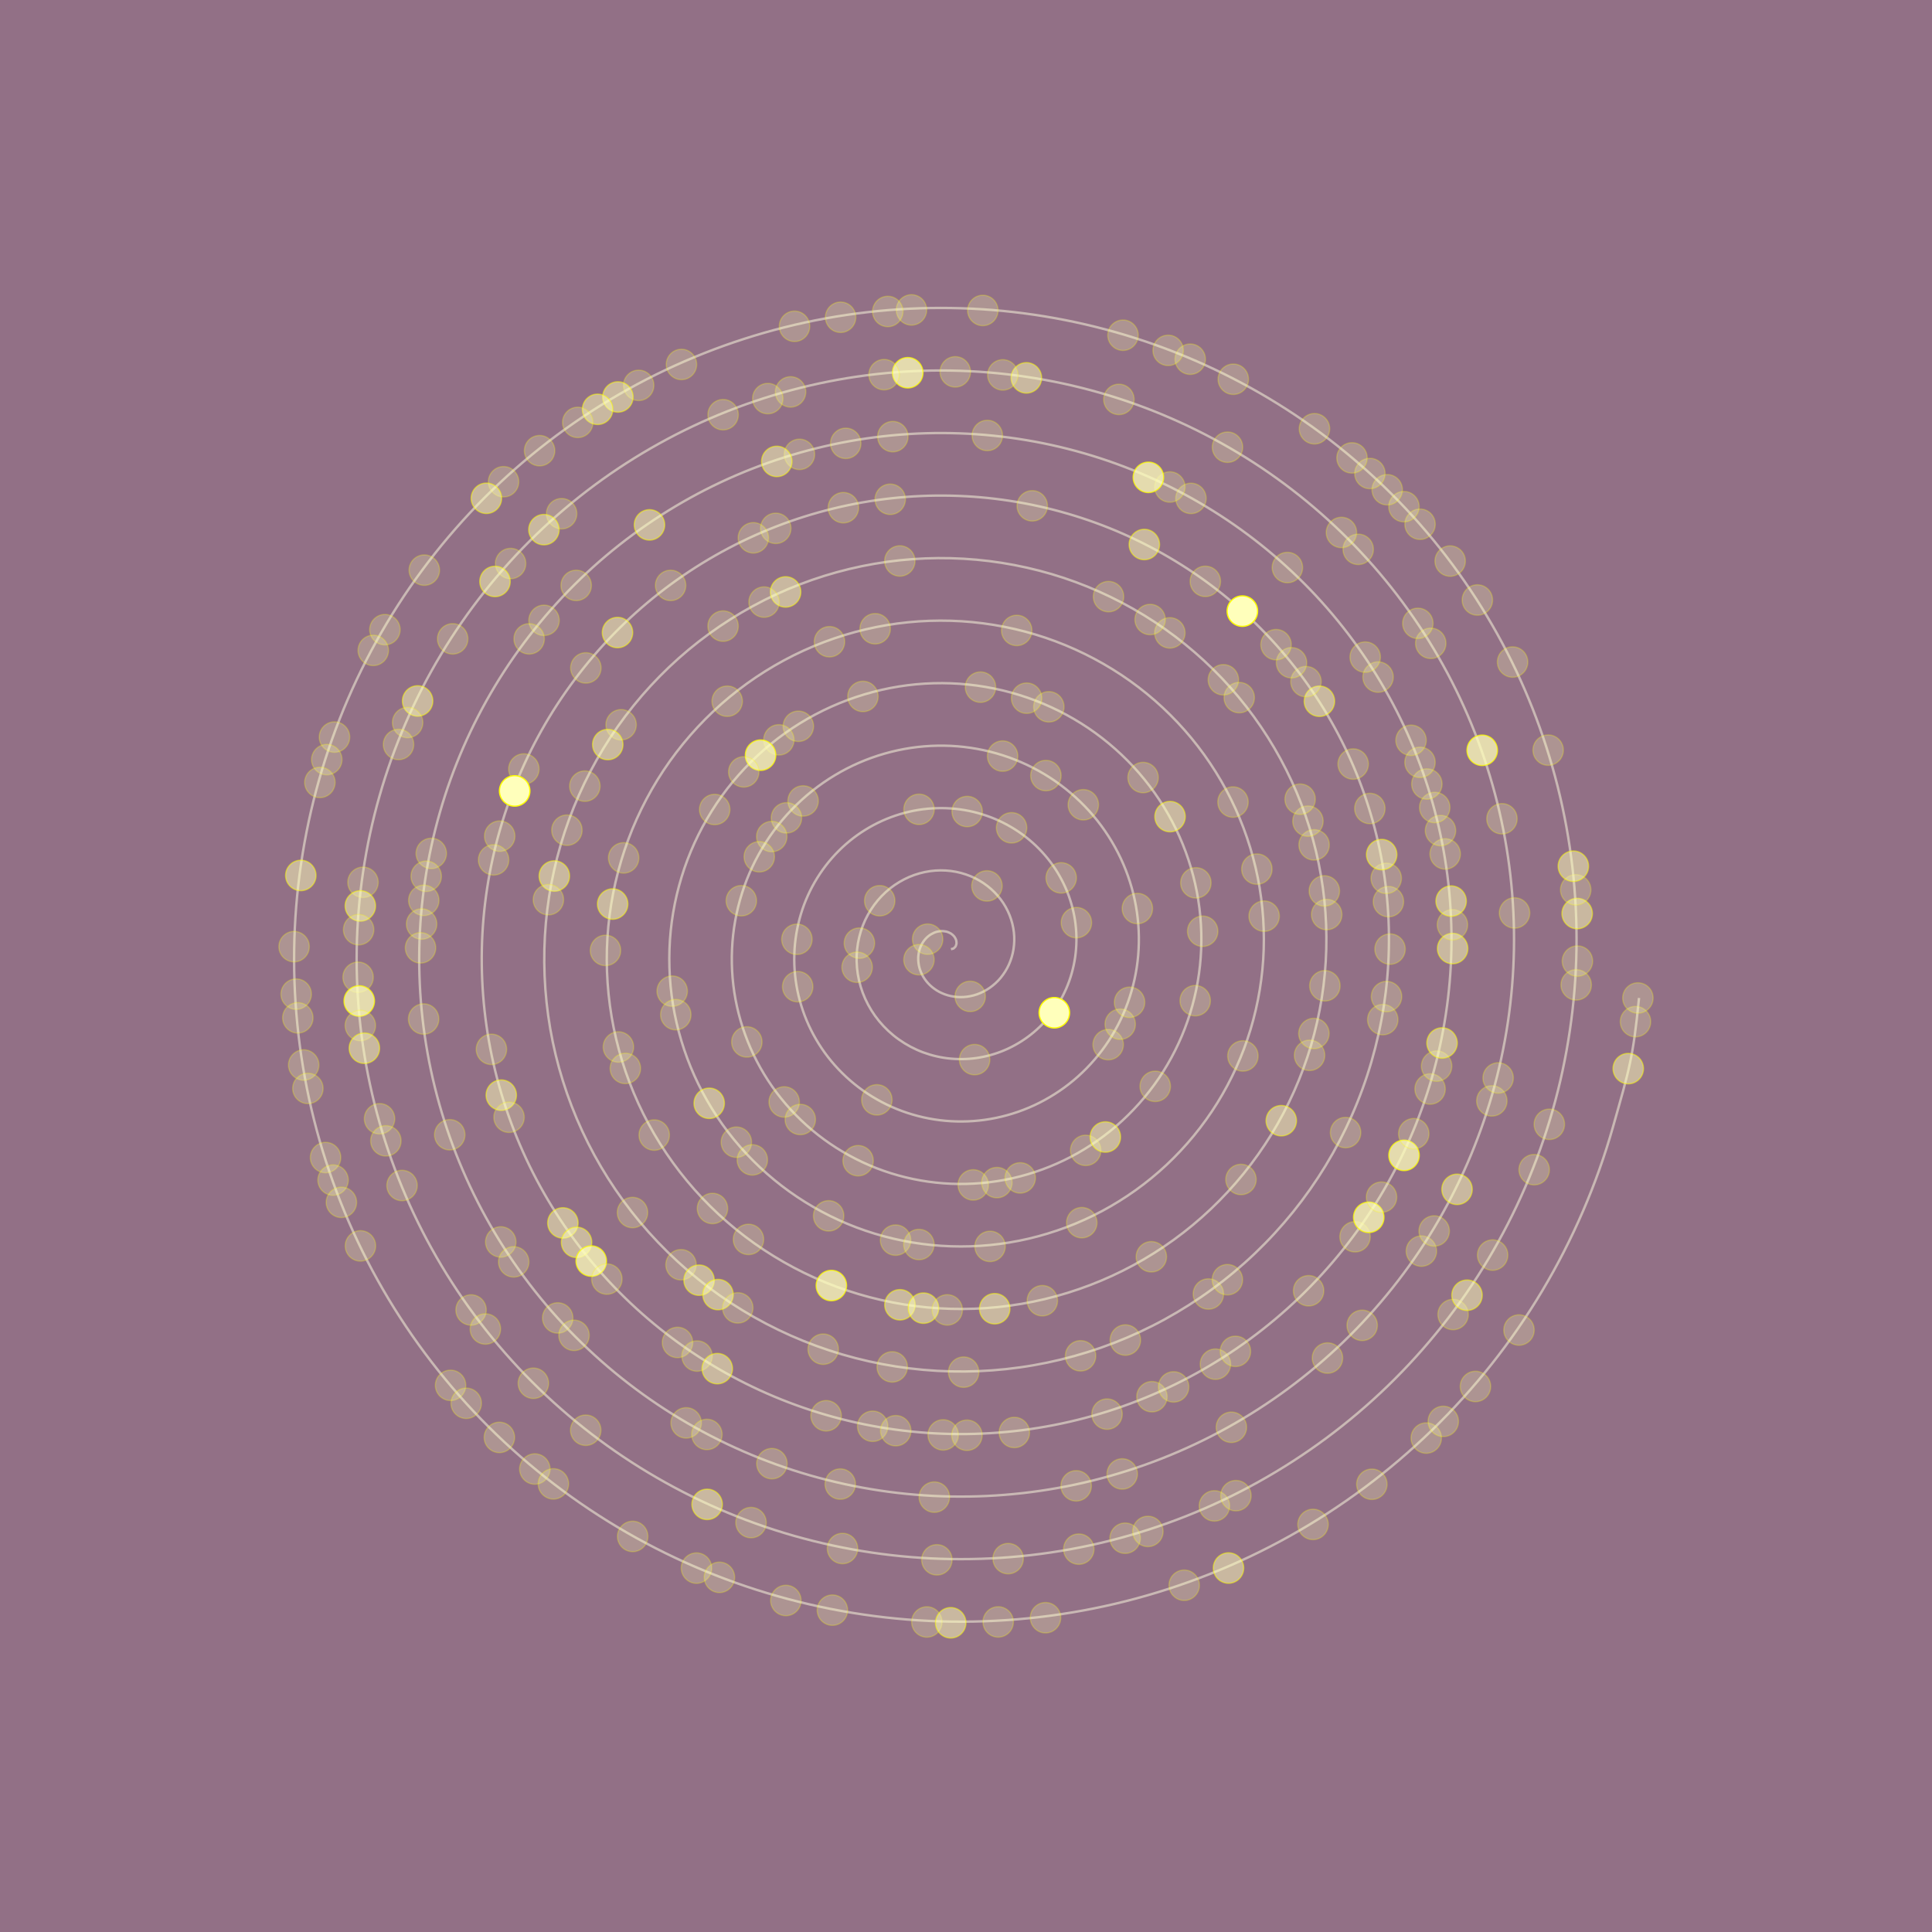 <?xml version="1.0" encoding="utf-8"?>
<!-- Generator: Adobe Illustrator 16.0.0, SVG Export Plug-In . SVG Version: 6.00 Build 0)  -->
<!DOCTYPE svg PUBLIC "-//W3C//DTD SVG 1.1//EN" "http://www.w3.org/Graphics/SVG/1.1/DTD/svg11.dtd">
<svg version="1.1" id="Layer_1" xmlns="http://www.w3.org/2000/svg" xmlns:xlink="http://www.w3.org/1999/xlink" x="0px" y="0px"
 width="697px" height="697px" viewBox="0 0 697 697" enable-background="new 0 0 697 697" xml:space="preserve">
<g id="bg">
<rect fill="#927086" width="697" height="697"/>
</g>
<g id="spiral">
<path opacity="0.5" fill="none" stroke="#FFFFE3" stroke-width="0.876" stroke-miterlimit="10" d="
M343.072,342.435c0,0,0.837-0.203,0.908-0.238c0.068-0.044,0.633-0.564,0.722-0.696c0.088-0.141,0.339-0.812,0.365-1.058
c0.028-0.246-0.018-0.952-0.115-1.261c-0.092-0.317-0.41-0.961-0.666-1.287c-0.25-0.326-0.794-0.837-1.216-1.104
c-0.414-0.256-1.141-0.582-1.701-0.715c-0.56-0.132-1.4-0.211-2.058-0.158c-0.657,0.063-1.539,0.246-2.223,0.529
c-0.684,0.291-1.522,0.766-2.158,1.287c-0.637,0.52-1.347,1.269-1.849,2.027c-0.502,0.748-1.001,1.727-1.295,2.672
c-0.292,0.941-0.503,2.097-0.521,3.164c-0.019,1.066,0.104,2.311,0.403,3.422c0.303,1.108,0.795,2.335,1.431,3.393
c0.633,1.049,1.487,2.151,2.45,3.051c0.962,0.898,2.143,1.771,3.386,2.415c1.244,0.645,2.688,1.182,4.135,1.48
c1.45,0.302,3.068,0.44,4.628,0.337c1.556-0.105,3.227-0.424,4.779-0.971c1.551-0.547,3.147-1.341,4.557-2.327
c1.418-0.987,2.801-2.223,3.953-3.614c1.148-1.395,2.199-3.023,2.975-4.752c0.775-1.719,1.375-3.649,1.675-5.598
c0.309-1.948,0.375-4.037,0.141-6.082c-0.229-2.037-0.74-4.152-1.533-6.136c-0.795-1.982-1.877-3.967-3.217-5.729
c-1.342-1.771-2.967-3.446-4.793-4.85c-1.82-1.408-3.9-2.635-6.105-3.543c-2.202-0.898-4.608-1.561-7.06-1.867
c-2.441-0.303-5.021-0.31-7.541,0.052c-2.526,0.36-5.085,1.058-7.501,2.099c-2.411,1.04-4.773,2.435-6.898,4.116
c-2.114,1.692-4.09,3.702-5.741,5.96c-1.652,2.248-3.068,4.787-4.104,7.467c-1.03,2.678-1.755,5.57-2.063,8.517
c-0.302,2.943-0.238,6.003,0.247,9.009c0.488,2.998,1.375,6.012,2.661,8.858c1.286,2.849,2.971,5.59,5.016,8.066
c2.036,2.469,4.443,4.742,7.124,6.636c2.679,1.905,5.668,3.51,8.822,4.673c3.165,1.163,6.541,1.947,9.979,2.247
c3.438,0.31,6.991,0.188,10.463-0.431c3.482-0.616,6.955-1.692,10.228-3.228c3.27-1.541,6.407-3.525,9.229-5.914
c2.824-2.39,5.396-5.185,7.541-8.285c2.146-3.113,3.936-6.55,5.23-10.19c1.286-3.642,2.139-7.513,2.44-11.441
c0.31-3.933,0.115-7.968-0.625-11.928c-0.744-3.95-2.006-7.881-3.791-11.572c-1.779-3.703-4.063-7.238-6.805-10.402
c-2.742-3.174-5.924-6.047-9.463-8.438c-3.539-2.398-7.433-4.372-11.547-5.791c-4.117-1.43-8.472-2.337-12.901-2.644
c-4.426-0.303-8.947-0.046-13.381,0.818c-4.435,0.872-8.814,2.328-12.945,4.354c-4.13,2.037-8.047,4.619-11.568,7.705
s-6.69,6.664-9.331,10.632c-2.646,3.967-4.81,8.313-6.361,12.905c-1.542,4.602-2.521,9.44-2.829,14.359
c-0.304,4.92,0.018,9.934,1.014,14.844c1.005,4.92,2.641,9.749,4.919,14.307c2.274,4.559,5.161,8.868,8.601,12.738
c3.438,3.869,7.403,7.334,11.8,10.225c4.39,2.893,9.198,5.246,14.271,6.92c5.068,1.676,10.401,2.725,15.815,3.023
c5.416,0.309,10.917-0.08,16.308-1.207c5.388-1.121,10.681-2.953,15.664-5.475c4.984-2.53,9.688-5.712,13.906-9.495
c4.219-3.788,7.99-8.146,11.125-12.967c3.137-4.821,5.682-10.085,7.484-15.639c1.801-5.543,2.908-11.362,3.213-17.276
c0.307-5.906-0.142-11.9-1.396-17.764c-1.258-5.87-3.271-11.607-6.043-17.021c-2.768-5.412-6.258-10.506-10.395-15.083
c-4.133-4.565-8.885-8.63-14.135-12.016c-5.248-3.387-10.966-6.116-16.99-8.049c-6.025-1.93-12.336-3.103-18.741-3.41
c-6.399-0.301-12.879,0.212-19.225,1.597c-6.341,1.385-12.546,3.587-18.386,6.602c-5.84,3.023-11.323,6.805-16.24,11.293
c-4.921,4.485-9.291,9.625-12.92,15.303c-3.631,5.677-6.554,11.848-8.611,18.354c-2.059,6.497-3.292,13.301-3.602,20.195
c-0.304,6.901,0.273,13.864,1.785,20.688c1.512,6.815,3.904,13.479,7.171,19.746c3.261,6.268,7.352,12.148,12.184,17.409
c4.84,5.271,10.37,9.935,16.475,13.813c6.101,3.88,12.732,6.989,19.71,9.178c6.982,2.186,14.271,3.48,21.659,3.79
c7.391,0.309,14.852-0.338,22.146-1.976c7.298-1.64,14.412-4.224,21.109-7.73c6.693-3.51,12.967-7.898,18.582-13.08
c5.615-5.185,10.586-11.116,14.707-17.642c4.125-6.531,7.426-13.619,9.736-21.074c2.317-7.457,3.682-15.241,3.985-23.121
c0.308-7.883-0.396-15.832-2.168-23.607c-1.764-7.768-4.537-15.338-8.297-22.462c-3.754-7.122-8.443-13.786-13.979-19.755
c-5.527-5.959-11.849-11.23-18.81-15.604c-6.959-4.372-14.5-7.86-22.434-10.305c-7.931-2.441-16.201-3.87-24.58-4.179
c-8.374-0.31-16.814,0.468-25.062,2.362c-8.251,1.896-16.28,4.857-23.831,8.859c-7.55,4.002-14.604,9.001-20.911,14.88
c-6.316,5.88-11.895,12.587-16.509,19.977c-4.619,7.387-8.295,15.382-10.864,23.792c-2.574,8.408-4.063,17.171-4.371,26.04
c-0.305,8.866,0.533,17.807,2.557,26.523c2.019,8.728,5.17,17.216,9.422,25.193c4.25,7.977,9.543,15.426,15.771,22.082
c6.232,6.663,13.338,12.544,21.146,17.399c7.812,4.866,16.273,8.736,25.154,11.434c8.885,2.697,18.136,4.249,27.499,4.558
c9.361,0.311,18.785-0.591,27.988-2.741s18.146-5.49,26.551-9.986c8.402-4.497,16.242-10.094,23.254-16.67
c7.008-6.576,13.189-14.078,18.297-22.313c5.113-8.241,9.168-17.162,11.992-26.515c2.824-9.361,4.447-19.11,4.752-28.966
c0.309-9.855-0.662-19.765-2.936-29.442c-2.274-9.678-5.81-19.085-10.552-27.909c-4.744-8.832-10.641-17.064-17.563-24.426
c-6.924-7.359-14.814-13.839-23.484-19.19c-8.664-5.357-18.041-9.607-27.879-12.562c-9.836-2.953-20.07-4.638-30.42-4.945
c-10.349-0.309-20.75,0.723-30.904,3.13c-10.156,2.406-20.01,6.126-29.271,11.115c-9.263,4.99-17.881,11.187-25.591,18.459
c-7.708,7.282-14.485,15.56-20.094,24.655c-5.602,9.098-10.036,18.927-13.117,29.239c-3.079,10.313-4.829,21.033-5.139,31.875
c-0.303,10.844,0.794,21.738,3.324,32.369c2.529,10.632,6.443,20.945,11.679,30.632c5.236,9.688,11.732,18.698,19.358,26.764
c7.625,8.058,16.299,15.137,25.82,20.979c9.52,5.854,19.807,10.481,30.598,13.689c10.789,3.209,22.003,5.016,33.338,5.323
c11.336,0.309,22.721-0.854,33.834-3.509c11.105-2.661,21.877-6.762,31.988-12.242c10.11-5.484,19.521-12.278,27.926-20.258
c8.41-7.969,15.789-17.041,21.889-26.981c6.097-9.954,10.904-20.697,14.246-31.964c3.33-11.268,5.213-22.974,5.519-34.804
c0.309-11.829-0.916-23.702-3.703-35.286c-2.783-11.582-7.076-22.813-12.808-33.347c-5.729-10.543-12.823-20.346-21.147-29.1
c-8.32-8.753-17.783-16.439-28.158-22.777c-10.377-6.346-21.574-11.354-33.316-14.817c-11.745-3.456-23.94-5.402-36.265-5.711
c-12.319-0.31-24.682,0.985-36.745,3.896c-12.063,2.917-23.742,7.396-34.713,13.373c-10.965,5.977-21.161,13.381-30.268,22.046
c-9.101,8.674-17.083,18.521-23.677,29.327c-6.585,10.797-11.776,22.461-15.374,34.678c-3.588,12.219-5.598,24.902-5.905,37.721
c-0.304,12.816,1.05,25.67,4.092,38.214c3.039,12.534,7.712,24.673,13.937,36.069c6.224,11.391,13.922,21.978,22.945,31.436
c9.018,9.449,19.261,17.736,30.49,24.566c11.23,6.841,23.344,12.22,36.043,15.938c12.695,3.721,25.871,5.792,39.178,6.101
c13.311,0.311,26.657-1.108,39.668-4.283c13.016-3.164,25.615-8.021,37.436-14.491c11.822-6.472,22.802-14.476,32.601-23.845
c9.801-9.361,18.389-20.001,25.475-31.655c7.078-11.662,12.648-24.233,16.496-37.401c3.848-13.179,5.986-26.843,6.289-40.646
c0.309-13.796-1.172-27.638-4.469-41.123c-3.297-13.496-8.349-26.552-15.066-38.795c-6.717-12.252-15.02-23.624-24.733-33.771
c-9.72-10.155-20.746-19.041-32.83-26.367c-12.082-7.334-25.109-13.09-38.765-17.065c-13.646-3.977-27.803-6.179-42.102-6.487
c-14.288-0.31-28.621,1.242-42.584,4.672c-13.969,3.421-27.482,8.656-40.157,15.62c-12.671,6.965-24.439,15.566-34.938,25.634
c-10.499,10.067-19.685,21.493-27.265,33.999c-7.571,12.511-13.521,25.996-17.625,40.127c-4.104,14.121-6.369,28.772-6.678,43.556
c-0.304,14.791,1.309,29.609,4.861,44.05c3.553,14.447,8.979,28.419,16.188,41.52c7.212,13.099,16.114,25.255,26.53,36.105
c10.414,10.852,22.226,20.336,35.166,28.156c12.941,7.827,26.881,13.963,41.484,18.192c14.597,4.231,29.741,6.56,45.018,6.867
c15.286,0.309,30.592-1.365,45.512-5.051c14.916-3.677,29.347-9.29,42.877-16.748c13.531-7.457,26.078-16.67,37.273-27.424
c11.201-10.764,20.984-22.973,29.06-36.336c8.065-13.372,14.395-27.769,18.754-42.852c4.358-15.072,6.754-30.702,7.059-46.48
c0.307-15.771-1.434-31.576-5.242-46.967c-3.807-15.392-9.611-30.279-17.315-44.234c-7.705-13.962-17.212-26.903-28.322-38.451
c-11.111-11.54-23.713-21.632-37.504-29.945c-13.791-8.321-28.65-14.836-44.203-19.322c-15.555-4.486-31.674-6.945-47.946-7.255
c-16.264-0.309-32.554,1.498-48.425,5.438c-15.872,3.932-31.218,9.927-45.601,17.877c-14.382,7.951-27.72,17.763-39.609,29.222
c-11.893,11.46-22.285,24.453-30.854,38.673c-8.56,14.22-15.269,29.529-19.879,45.565c-4.613,16.025-7.14,32.642-7.447,49.399
c-0.306,16.767,1.568,33.541,5.633,49.894c4.059,16.343,10.242,32.147,18.44,46.957c8.197,14.811,18.309,28.535,30.11,40.779
c11.813,12.244,25.198,22.937,39.845,31.743c14.646,8.813,30.421,15.707,46.923,20.45c16.512,4.742,33.612,7.326,50.862,7.634
c17.256,0.31,34.53-1.632,51.353-5.816c16.823-4.188,33.077-10.561,48.319-19.006c15.236-8.443,29.354-18.855,41.951-31.012
c12.588-12.154,23.58-25.933,32.644-41.009c9.053-15.072,16.141-31.311,21.006-48.288c4.869-16.986,7.522-34.582,7.828-52.326
c0.307-17.745-1.693-35.508-6.015-52.813c-4.317-17.295-10.877-34.008-19.567-49.672c-8.688-15.665-19.402-30.185-31.91-43.124
c-12.506-12.94-26.677-24.233-42.179-33.532c-15.5-9.31-32.188-16.582-49.645-21.58c-17.459-4.998-35.543-7.713-53.787-8.021
c-18.237-0.31-36.489,1.763-54.265,6.206c-17.779,4.441-34.951,11.194-51.045,20.134c-16.092,8.938-30.997,19.947-44.281,32.809
c-13.293,12.854-24.891,27.415-34.439,43.345c-9.548,15.929-17.014,33.074-22.135,51.005c-5.121,17.938-7.906,36.512-8.215,55.243
c-0.305,18.731,1.824,37.481,6.397,55.729c4.574,18.255,11.514,35.887,20.698,52.404c9.182,16.52,20.495,31.813,33.699,45.45
c13.206,13.637,28.164,25.537,44.517,35.33c16.352,9.805,33.955,17.454,52.369,22.709c18.41,5.245,37.474,8.094,56.698,8.399
c19.226,0.31,38.46-1.886,57.193-6.583c18.729-4.708,36.813-11.83,53.762-21.262c16.943-9.434,32.635-21.052,46.623-34.601
c13.986-13.55,26.186-28.905,36.229-45.681c10.041-16.784,17.886-34.846,23.263-53.736c5.377-18.882,8.291-38.44,8.596-58.161
c0.309-19.72-1.949-39.438-6.779-58.646c-4.83-19.209-12.147-37.756-21.826-55.121c-9.674-17.373-21.592-33.461-35.493-47.795
c-13.9-14.333-29.64-26.832-46.853-37.129c-17.207-10.287-35.723-18.317-55.09-23.826c-19.367-5.501-39.412-8.479-59.625-8.789
c-20.213-0.309-40.425,2.02-60.11,6.973c-19.679,4.964-38.68,12.466-56.479,22.392c-17.803,9.926-34.278,22.143-48.96,36.388
c-14.683,14.254-27.484,30.386-38.023,48.024c-10.534,17.639-18.759,36.608-24.392,56.452c-5.633,19.842-8.674,40.372-8.982,61.078
c-0.304,20.707,2.084,41.413,7.166,61.573c5.087,20.16,12.782,39.615,22.955,57.845c10.164,18.229,22.691,35.094,37.287,50.132
c14.599,15.029,31.127,28.128,49.188,38.918c18.062,10.78,37.488,19.19,57.808,24.945c20.32,5.766,41.348,8.868,62.543,9.178
c21.202,0.307,42.401-2.145,63.034-7.354c20.635-5.219,40.553-13.099,59.205-23.52c18.653-10.418,35.914-23.234,51.295-38.188
c15.381-14.94,28.791-31.866,39.817-50.352c11.027-18.494,19.634-38.38,25.521-59.177c5.887-20.794,7.209-24.705,9.358-46.397"/>
</g>
<g id="dots" fill="#ffb" stroke="#ff0" stroke-width=".44">
<circle id="l3" opacity="0.25" cx="334.662" cy="338.819" r="5.5"/>
<circle id="l4" opacity="0.25" cx="331.531" cy="346.233" r="5.5"/>
<circle id="l7" opacity="0.25" cx="350.016" cy="359.464" r="5.5"/>
<circle id="l13" opacity="0.25" cx="356.059" cy="319.614" r="5.5"/>
<circle id="l18" opacity="0.25" cx="317.371" cy="324.957" r="5.5"/>
<circle id="l20" opacity="0.25" cx="310.044" cy="340.251" r="5.5"/>
<circle id="l21" opacity="0.25" cx="309.224" cy="348.951" r="5.5"/>
<circle id="l28" opacity="0.25" cx="351.607" cy="382.276" r="5.5"/>
<circle id="l32" opacity="1.0" cx="380.361" cy="365.36" r="5.5"/>
<circle id="l36" opacity="0.25" cx="388.332" cy="332.859" r="5.5"/>
<circle id="l38" opacity="0.25" cx="382.844" cy="316.713" r="5.5"/>
<circle id="l41" opacity="0.25" cx="364.949" cy="298.648" r="5.5"/>
<circle id="l43" opacity="0.25" cx="348.922" cy="292.776" r="5.5"/>
<circle id="l45" opacity="0.25" cx="331.55" cy="291.979" r="5.5"/>
<circle id="l53" opacity="0.25" cx="287.493" cy="338.861" r="5.5"/>
<circle id="l55" opacity="0.25" cx="287.781" cy="355.961" r="5.5"/>
<circle id="l61" opacity="0.25" cx="316.344" cy="396.794" r="5.5"/>
<circle id="l72" opacity="0.25" cx="399.795" cy="376.868" r="5.5"/>
<circle id="l73" opacity="0.25" cx="404.135" cy="369.5" r="5.5"/>
<circle id="l74" opacity="0.25" cx="407.508" cy="361.596" r="5.5"/>
<circle id="l78" opacity="0.25" cx="410.324" cy="327.769" r="5.5"/>
<circle id="l83" opacity="0.25" cx="390.824" cy="290.331" r="5.5"/>
<circle id="l85" opacity="0.25" cx="377.324" cy="279.796" r="5.5"/>
<circle id="l87" opacity="0.25" cx="361.707" cy="272.77" r="5.5"/>
<circle id="l96" opacity="0.25" cx="289.727" cy="288.96" r="5.5"/>
<circle id="l97" opacity="0.25" cx="283.73" cy="295.052" r="5.5"/>
<circle id="l98" opacity="0.25" cx="278.424" cy="301.803" r="5.5"/>
<circle id="l99" opacity="0.25" cx="273.921" cy="309.092" r="5.5"/>
<circle id="l101" opacity="0.25" cx="267.445" cy="324.953" r="5.5"/>
<circle id="l107" opacity="0.25" cx="269.434" cy="375.892" r="5.5"/>
<circle id="l110" opacity="0.25" cx="282.911" cy="397.554" r="5.5"/>
<circle id="l111" opacity="0.25" cx="288.716" cy="403.87" r="5.5"/>
<circle id="l114" opacity="0.25" cx="309.577" cy="418.743" r="5.5"/>
<circle id="l119" opacity="0.25" cx="351.104" cy="427.477" r="5.5"/>
<circle id="l120" opacity="0.25" cx="359.639" cy="426.645" r="5.5"/>
<circle id="l121" opacity="0.25" cx="368.057" cy="424.947" r="5.5"/>
<circle id="l124" opacity="0.25" cx="391.684" cy="415.01" r="5.5"/>
<circle id="l125" opacity="0.5" cx="398.771" cy="410.196" r="5.5"/>
<circle id="l128" opacity="0.25" cx="416.764" cy="391.912" r="5.5"/>
<circle id="l132" opacity="0.25" cx="431.188" cy="361.005" r="5.5"/>
<circle id="l135" opacity="0.25" cx="433.885" cy="335.966" r="5.5"/>
<circle id="l137" opacity="0.25" cx="431.43" cy="318.5" r="5.5"/>
<circle id="l140" opacity="0.5" cx="422.115" cy="294.606" r="5.5"/>
<circle id="l142" opacity="0.25" cx="412.387" cy="280.516" r="5.5"/>
<circle id="l147" opacity="0.25" cx="378.387" cy="254.991" r="5.5"/>
<circle id="l148" opacity="0.25" cx="370.377" cy="251.88" r="5.5"/>
<circle id="l150" opacity="0.25" cx="353.73" cy="247.899" r="5.5"/>
<circle id="l155" opacity="0.25" cx="311.314" cy="251.251" r="5.5"/>
<circle id="l158" opacity="0.25" cx="288.021" cy="262.017" r="5.5"/>
<circle id="l159" opacity="0.25" cx="280.988" cy="266.917" r="5.5"/>
<circle id="l160" opacity="0.75" cx="274.391" cy="272.433" r="5.5"/>
<circle id="l161" opacity="0.25" cx="268.323" cy="278.469" r="5.5"/>
<circle id="l163" opacity="0.25" cx="257.831" cy="292.041" r="5.5"/>
<circle id="l171" opacity="0.25" cx="242.507" cy="357.566" r="5.5"/>
<circle id="l172" opacity="0.25" cx="243.803" cy="366.059" r="5.5"/>
<circle id="l176" opacity="0.5" cx="255.853" cy="398.024" r="5.5"/>
<circle id="l178" opacity="0.25" cx="265.657" cy="412.071" r="5.5"/>
<circle id="l179" opacity="0.25" cx="271.411" cy="418.449" r="5.5"/>
<circle id="l183" opacity="0.25" cx="298.951" cy="438.638" r="5.5"/>
<circle id="l186" opacity="0.25" cx="323.091" cy="447.394" r="5.5"/>
<circle id="l187" opacity="0.25" cx="331.51" cy="448.982" r="5.5"/>
<circle id="l190" opacity="0.25" cx="357.178" cy="449.652" r="5.5"/>
<circle id="l194" opacity="0.25" cx="390.27" cy="441.101" r="5.5"/>
<circle id="l204" opacity="0.25" cx="448.396" cy="380.955" r="5.5"/>
<circle id="l210" opacity="0.25" cx="456.059" cy="330.509" r="5.5"/>
<circle id="l212" opacity="0.25" cx="453.434" cy="313.541" r="5.5"/>
<circle id="l215" opacity="0.25" cx="444.824" cy="289.358" r="5.5"/>
<circle id="l227" opacity="0.25" cx="366.795" cy="227.44" r="5.5"/>
<circle id="l233" opacity="0.25" cx="315.721" cy="226.834" r="5.5"/>
<circle id="l235" opacity="0.25" cx="299.244" cy="231.519" r="5.5"/>
<circle id="l240" opacity="0.25" cx="262.352" cy="252.974" r="5.5"/>
<circle id="l248" opacity="0.25" cx="224.992" cy="309.493" r="5.5"/>
<circle id="l250" opacity="0.5" cx="221.021" cy="326.148" r="5.5"/>
<circle id="l252" opacity="0.25" cx="218.434" cy="342.873" r="5.5"/>
<circle id="l256" opacity="0.25" cx="223.102" cy="377.72" r="5.5"/>
<circle id="l257" opacity="0.25" cx="225.606" cy="385.45" r="5.5"/>
<circle id="l260" opacity="0.25" cx="236.019" cy="409.488" r="5.5"/>
<circle id="l264" opacity="0.25" cx="257.034" cy="435.977" r="5.5"/>
<circle id="l266" opacity="0.25" cx="270.03" cy="447.135" r="5.5"/>
<circle id="l270" opacity="0.75" cx="299.928" cy="463.776" r="5.5"/>
<circle id="l273" opacity="0.5" cx="324.665" cy="470.724" r="5.5"/>
<circle id="l274" opacity="0.5" cx="333.156" cy="471.929" r="5.5"/>
<circle id="l275" opacity="0.25" cx="341.733" cy="472.569" r="5.5"/>
<circle id="l277" opacity="0.5" cx="358.852" cy="472.147" r="5.5"/>
<circle id="l279" opacity="0.25" cx="376.041" cy="469.253" r="5.5"/>
<circle id="l284" opacity="0.25" cx="415.365" cy="453.398" r="5.5"/>
<circle id="l289" opacity="0.25" cx="447.707" cy="425.519" r="5.5"/>
<circle id="l292" opacity="0.5" cx="462.242" cy="404.311" r="5.5"/>
<circle id="l295" opacity="0.25" cx="472.447" cy="380.723" r="5.5"/>
<circle id="l296" opacity="0.25" cx="474.01" cy="372.854" r="5.5"/>
<circle id="l298" opacity="0.25" cx="477.967" cy="355.642" r="5.5"/>
<circle id="l301" opacity="0.25" cx="478.633" cy="329.944" r="5.5"/>
<circle id="l302" opacity="0.25" cx="477.777" cy="321.416" r="5.5"/>
<circle id="l304" opacity="0.25" cx="474.08" cy="304.803" r="5.5"/>
<circle id="l305" opacity="0.25" cx="471.863" cy="296.246" r="5.5"/>
<circle id="l306" opacity="0.25" cx="469.041" cy="288.321" r="5.5"/>
<circle id="l311" opacity="0.25" cx="447.072" cy="251.672" r="5.5"/>
<circle id="l312" opacity="0.25" cx="441.354" cy="245.248" r="5.5"/>
<circle id="l315" opacity="0.25" cx="422.043" cy="228.325" r="5.5"/>
<circle id="l316" opacity="0.25" cx="414.926" cy="223.503" r="5.5"/>
<circle id="l318" opacity="0.25" cx="399.922" cy="215.239" r="5.5"/>
<circle id="l327" opacity="0.25" cx="324.63" cy="202.383" r="5.5"/>
<circle id="l332" opacity="0.5" cx="283.423" cy="213.548" r="5.5"/>
<circle id="l333" opacity="0.25" cx="275.648" cy="217.208" r="5.5"/>
<circle id="l335" opacity="0.25" cx="260.862" cy="225.875" r="5.5"/>
<circle id="l341" opacity="0.25" cx="224.073" cy="261.479" r="5.5"/>
<circle id="l342" opacity="0.5" cx="219.266" cy="268.609" r="5.5"/>
<circle id="l344" opacity="0.25" cx="210.991" cy="283.608" r="5.5"/>
<circle id="l346" opacity="0.25" cx="204.525" cy="299.5" r="5.5"/>
<circle id="l348" opacity="0.5" cx="199.983" cy="316.035" r="5.5"/>
<circle id="l349" opacity="0.25" cx="197.844" cy="324.576" r="5.5"/>
<circle id="l363" opacity="0.25" cx="228.178" cy="437.443" r="5.5"/>
<circle id="l366" opacity="0.25" cx="245.691" cy="456.279" r="5.5"/>
<circle id="l367" opacity="0.5" cx="252.203" cy="461.847" r="5.5"/>
<circle id="l368" opacity="0.5" cx="259.033" cy="467.042" r="5.5"/>
<circle id="l369" opacity="0.25" cx="266.165" cy="471.841" r="5.5"/>
<circle id="l373" opacity="0.25" cx="296.984" cy="486.737" r="5.5"/>
<circle id="l376" opacity="0.25" cx="321.881" cy="493.131" r="5.5"/>
<circle id="l379" opacity="0.25" cx="347.647" cy="495.021" r="5.5"/>
<circle id="l384" opacity="0.25" cx="389.836" cy="489.135" r="5.5"/>
<circle id="l386" opacity="0.25" cx="405.994" cy="483.441" r="5.5"/>
<circle id="l390" opacity="0.25" cx="435.945" cy="466.831" r="5.5"/>
<circle id="l391" opacity="0.25" cx="442.799" cy="461.673" r="5.5"/>
<circle id="l399" opacity="0.25" cx="485.441" cy="408.593" r="5.5"/>
<circle id="l404" opacity="0.25" cx="498.85" cy="367.854" r="5.5"/>
<circle id="l405" opacity="0.25" cx="500.215" cy="359.53" r="5.5"/>
<circle id="l407" opacity="0.25" cx="501.484" cy="342.397" r="5.5"/>
<circle id="l409" opacity="0.25" cx="500.896" cy="325.284" r="5.5"/>
<circle id="l410" opacity="0.25" cx="500.109" cy="316.875" r="5.5"/>
<circle id="l411" opacity="0.5" cx="498.459" cy="308.3" r="5.5"/>
<circle id="l413" opacity="0.25" cx="494.195" cy="291.682" r="5.5"/>
<circle id="l415" opacity="0.25" cx="488.178" cy="275.636" r="5.5"/>
<circle id="l418" opacity="0.5" cx="475.996" cy="252.982" r="5.5"/>
<circle id="l419" opacity="0.25" cx="471.156" cy="245.911" r="5.5"/>
<circle id="l420" opacity="0.25" cx="465.939" cy="239.101" r="5.5"/>
<circle id="l421" opacity="0.25" cx="460.355" cy="232.573" r="5.5"/>
<circle id="l423" opacity="1" cx="448.203" cy="220.477" r="5.5"/>
<circle id="l425" opacity="0.25" cx="434.84" cy="209.74" r="5.5"/>
<circle id="l428" opacity="0.5" cx="412.832" cy="196.437" r="5.5"/>
<circle id="l433" opacity="0.25" cx="372.398" cy="182.491" r="5.5"/>
<circle id="l439" opacity="0.25" cx="321.163" cy="180.123" r="5.5"/>
<circle id="l441" opacity="0.25" cx="304.257" cy="183.156" r="5.5"/>
<circle id="l444" opacity="0.25" cx="279.865" cy="190.604" r="5.5"/>
<circle id="l445" opacity="0.25" cx="271.79" cy="194.03" r="5.5"/>
<circle id="l449" opacity="0.25" cx="241.935" cy="211.194" r="5.5"/>
<circle id="l452" opacity="0.5" cx="222.773" cy="228.198" r="5.5"/>
<circle id="l454" opacity="0.25" cx="211.354" cy="240.964" r="5.5"/>
<circle id="l459" opacity="0.25" cx="188.99" cy="277.43" r="5.5"/>
<circle id="l460" opacity="1.0" cx="185.678" cy="285.341" r="5.5"/>
<circle id="l462" opacity="0.25" cx="180.279" cy="301.653" r="5.5"/>
<circle id="l463" opacity="0.25" cx="178.072" cy="310.217" r="5.5"/>
<circle id="l471" opacity="0.5" cx="180.838" cy="395.09" r="5.5"/>
<circle id="l472" opacity="0.25" cx="177.292" cy="378.565" r="5.5"/>
<circle id="l475" opacity="0.25" cx="183.646" cy="403.062" r="5.5"/>
<circle id="l479" opacity="0.5" cx="203.068" cy="441.194" r="5.5"/>
<circle id="l480" opacity="0.5" cx="208.01" cy="448.197" r="5.5"/>
<circle id="l481" opacity="0.75" cx="213.3" cy="454.951" r="5.5"/>
<circle id="l482" opacity="0.25" cx="218.934" cy="461.442" r="5.5"/>
<circle id="l486" opacity="0.25" cx="244.421" cy="484.315" r="5.5"/>
<circle id="l487" opacity="0.25" cx="251.477" cy="489.213" r="5.5"/>
<circle id="l488" opacity="0.5" cx="258.774" cy="493.756" r="5.5"/>
<circle id="l493" opacity="0.25" cx="298.037" cy="510.763" r="5.5"/>
<circle id="l495" opacity="0.25" cx="314.831" cy="514.547" r="5.5"/>
<circle id="l496" opacity="0.25" cx="323.152" cy="516.151" r="5.5"/>
<circle id="l498" opacity="0.25" cx="340.257" cy="517.667" r="5.5"/>
<circle id="l499" opacity="0.25" cx="348.838" cy="517.79" r="5.5"/>
<circle id="l501" opacity="0.25" cx="365.939" cy="516.786" r="5.5"/>
<circle id="l505" opacity="0.25" cx="399.385" cy="510.166" r="5.5"/>
<circle id="l507" opacity="0.25" cx="415.578" cy="503.885" r="5.5"/>
<circle id="l508" opacity="0.25" cx="423.402" cy="500.347" r="5.5"/>
<circle id="l510" opacity="0.25" cx="438.486" cy="492.146" r="5.5"/>
<circle id="l511" opacity="0.25" cx="445.697" cy="487.519" r="5.5"/>
<circle id="l515" opacity="0.25" cx="472.102" cy="465.661" r="5.5"/>
<circle id="l518" opacity="0.25" cx="488.854" cy="446.182" r="5.5"/>
<circle id="l519" opacity="0.75" cx="493.801" cy="439.165" r="5.5"/>
<circle id="l520" opacity="0.25" cx="498.412" cy="431.904" r="5.5"/>
<circle id="l522" opacity="0.75" cx="506.525" cy="416.819" r="5.5"/>
<circle id="l523" opacity="0.25" cx="510.037" cy="409" r="5.5"/>
<circle id="l525" opacity="0.25" cx="515.93" cy="392.872" r="5.5"/>
<circle id="l526" opacity="0.25" cx="518.285" cy="384.617" r="5.5"/>
<circle id="l527" opacity="0.5" cx="520.242" cy="376.279" r="5.5"/>
<circle id="l531" opacity="0.5" cx="524.055" cy="342.206" r="5.5"/>
<circle id="l532" opacity="0.25" cx="523.988" cy="333.64" r="5.5"/>
<circle id="l533" opacity="0.5" cx="523.52" cy="325.085" r="5.5"/>
<circle id="l535" opacity="0.25" cx="521.367" cy="308.071" r="5.5"/>
<circle id="l536" opacity="0.25" cx="519.684" cy="299.643" r="5.5"/>
<circle id="l537" opacity="0.25" cx="517.602" cy="291.316" r="5.5"/>
<circle id="l538" opacity="0.25" cx="514.766" cy="282.844" r="5.5"/>
<circle id="l539" opacity="0.25" cx="512.289" cy="275.03" r="5.5"/>
<circle id="l540" opacity="0.25" cx="509.063" cy="267.085" r="5.5"/>
<circle id="l543" opacity="0.25" cx="497.166" cy="244.26" r="5.5"/>
<circle id="l544" opacity="0.25" cx="492.514" cy="237.067" r="5.5"/>
<circle id="l549" opacity="0.25" cx="464.449" cy="204.749" r="5.5"/>
<circle id="l554" opacity="0.25" cx="429.656" cy="179.807" r="5.5"/>
<circle id="l555" opacity="0.25" cx="422.043" cy="175.692" r="5.5"/>
<circle id="l556" opacity="0.75" cx="414.299" cy="172.212" r="5.5"/>
<circle id="l563" opacity="0.25" cx="356.188" cy="157.105" r="5.5"/>
<circle id="l567" opacity="0.25" cx="322.103" cy="157.518" r="5.5"/>
<circle id="l569" opacity="0.25" cx="305.118" cy="159.94" r="5.5"/>
<circle id="l571" opacity="0.25" cx="288.416" cy="163.92" r="5.5"/>
<circle id="l572" opacity="0.5" cx="280.238" cy="166.469" r="5.5"/>
<circle id="l578" opacity="0.5" cx="234.313" cy="189.359" r="5.5"/>
<circle id="l582" opacity="0.25" cx="207.872" cy="211.194" r="5.5"/>
<circle id="l584" opacity="0.25" cx="196.27" cy="223.794" r="5.5"/>
<circle id="l585" opacity="0.25" cx="190.901" cy="230.478" r="5.5"/>
<circle id="l595" opacity="0.25" cx="155.589" cy="307.885" r="5.5"/>
<circle id="l596" opacity="0.25" cx="153.766" cy="316.123" r="5.5"/>
<circle id="l597" opacity="0.25" cx="152.889" cy="324.813" r="5.5"/>
<circle id="l598" opacity="0.25" cx="152.107" cy="333.364" r="5.5"/>
<circle id="l599" opacity="0.25" cx="151.713" cy="341.956" r="5.5"/>
<circle id="l602" opacity="0.25" cx="152.833" cy="367.625" r="5.5"/>
<circle id="l607" opacity="0.25" cx="162.253" cy="409.386" r="5.5"/>
<circle id="l612" opacity="0.25" cx="180.654" cy="448.054" r="5.5"/>
<circle id="l613" opacity="0.25" cx="185.327" cy="455.235" r="5.5"/>
<circle id="l616" opacity="0.25" cx="201.204" cy="475.474" r="5.5"/>
<circle id="l617" opacity="0.25" cx="207.088" cy="481.742" r="5.5"/>
<circle id="l623" opacity="0.25" cx="247.545" cy="513.328" r="5.5"/>
<circle id="l624" opacity="0.25" cx="255.027" cy="517.504" r="5.5"/>
<circle id="l627" opacity="0.25" cx="278.477" cy="528.03" r="5.5"/>
<circle id="l630" opacity="0.25" cx="303.135" cy="535.399" r="5.5"/>
<circle id="l634" opacity="0.25" cx="337.077" cy="540.109" r="5.5"/>
<circle id="l640" opacity="0.25" cx="388.248" cy="536.038" r="5.5"/>
<circle id="l642" opacity="0.25" cx="404.861" cy="531.746" r="5.5"/>
<circle id="l647" opacity="0.25" cx="444.24" cy="514.916" r="5.5"/>
<circle id="l652" opacity="0.25" cx="478.906" cy="489.935" r="5.5"/>
<circle id="l654" opacity="0.25" cx="491.426" cy="478.143" r="5.5"/>
<circle id="l658" opacity="0.25" cx="512.789" cy="451.358" r="5.5"/>
<circle id="l659" opacity="0.25" cx="517.404" cy="444.098" r="5.5"/>
<circle id="l661" opacity="0.5" cx="525.652" cy="429.079" r="5.5"/>
<circle id="l665" opacity="0.25" cx="538.205" cy="397.168" r="5.5"/>
<circle id="l666" opacity="0.25" cx="540.479" cy="388.896" r="5.5"/>
<circle id="l673" opacity="0.25" cx="546.396" cy="329.364" r="5.5"/>
<circle id="l677" opacity="0.25" cx="541.85" cy="295.389" r="5.5"/>
<circle id="l680" opacity="0.75" cx="534.73" cy="270.683" r="5.5"/>
<circle id="l685" opacity="0.25" cx="516.164" cy="232.083" r="5.5"/>
<circle id="l686" opacity="0.25" cx="511.514" cy="224.887" r="5.5"/>
<circle id="l690" opacity="0.25" cx="489.996" cy="198.18" r="5.5"/>
<circle id="l691" opacity="0.25" cx="483.947" cy="192.102" r="5.5"/>
<circle id="l697" opacity="0.25" cx="442.84" cy="161.334" r="5.5"/>
<circle id="l702" opacity="0.25" cx="403.662" cy="144.088" r="5.5"/>
<circle id="l706" opacity="0.5" cx="370.287" cy="136.323" r="5.5"/>
<circle id="l707" opacity="0.25" cx="361.777" cy="135.25" r="5.5"/>
<circle id="l709" opacity="0.25" cx="344.628" cy="134.154" r="5.5"/>
<circle id="l711" opacity="0.75" cx="327.492" cy="134.473" r="5.5"/>
<circle id="l712" opacity="0.25" cx="318.95" cy="135.159" r="5.5"/>
<circle id="l716" opacity="0.25" cx="285.217" cy="141.387" r="5.5"/>
<circle id="l717" opacity="0.25" cx="276.994" cy="143.795" r="5.5"/>
<circle id="l719" opacity="0.25" cx="260.872" cy="149.608" r="5.5"/>
<circle id="l727" opacity="0.25" cx="202.614" cy="185.325" r="5.5"/>
<circle id="l728" opacity="0.5" cx="196.229" cy="191.081" r="5.5"/>
<circle id="l730" opacity="0.25" cx="184.206" cy="203.309" r="5.5"/>
<circle id="l731" opacity="0.5" cx="178.579" cy="209.772" r="5.5"/>
<circle id="l734" opacity="0.25" cx="163.31" cy="230.478" r="5.5"/>
<circle id="l737" opacity="0.5" cx="150.665" cy="252.88" r="5.5"/>
<circle id="l738" opacity="0.25" cx="147.064" cy="260.659" r="5.5"/>
<circle id="l739" opacity="0.25" cx="143.779" cy="268.58" r="5.5"/>
<circle id="l745" opacity="0.25" cx="130.958" cy="318.305" r="5.5"/>
<circle id="l746" opacity="0.5" cx="129.998" cy="326.831" r="5.5"/>
<circle id="l747" opacity="0.25" cx="129.382" cy="335.397" r="5.5"/>
<circle id="l749" opacity="0.25" cx="129.188" cy="352.561" r="5.5"/>
<circle id="l750" opacity="0.75" cx="129.604" cy="361.12" r="5.5"/>
<circle id="l751" opacity="0.25" cx="129.998" cy="369.978" r="5.5"/>
<circle id="l752" opacity="0.5" cx="131.452" cy="378.164" r="5.5"/>
<circle id="l755" opacity="0.25" cx="136.928" cy="403.61" r="5.5"/>
<circle id="l756" opacity="0.25" cx="139.21" cy="411.572" r="5.5"/>
<circle id="l758" opacity="0.25" cx="145.042" cy="427.687" r="5.5"/>
<circle id="l764" opacity="0.25" cx="169.948" cy="472.6" r="5.5"/>
<circle id="l765" opacity="0.25" cx="175.104" cy="479.454" r="5.5"/>
<circle id="l768" opacity="0.25" cx="192.421" cy="499.035" r="5.5"/>
<circle id="l771" opacity="0.25" cx="211.307" cy="515.978" r="5.5"/>
<circle id="l777" opacity="0.5" cx="255.113" cy="542.723" r="5.5"/>
<circle id="l779" opacity="0.25" cx="270.948" cy="549.303" r="5.5"/>
<circle id="l783" opacity="0.25" cx="303.947" cy="558.645" r="5.5"/>
<circle id="l787" opacity="0.25" cx="337.989" cy="562.737" r="5.5"/>
<circle id="l790" opacity="0.25" cx="363.701" cy="562.298" r="5.5"/>
<circle id="l793" opacity="0.25" cx="389.191" cy="558.872" r="5.5"/>
<circle id="l795" opacity="0.25" cx="405.912" cy="554.934" r="5.5"/>
<circle id="l796" opacity="0.25" cx="414.125" cy="552.488" r="5.5"/>
<circle id="l799" opacity="0.25" cx="438.121" cy="543.273" r="5.5"/>
<circle id="l800" opacity="0.25" cx="445.875" cy="539.584" r="5.5"/>
<circle id="l812" opacity="0.25" cx="524.227" cy="474.229" r="5.5"/>
<circle id="l813" opacity="0.5" cx="529.252" cy="467.272" r="5.5"/>
<circle id="l815" opacity="0.25" cx="538.49" cy="452.788" r="5.5"/>
<circle id="l819" opacity="0.25" cx="553.475" cy="421.985" r="5.5"/>
<circle id="l821" opacity="0.25" cx="558.951" cy="405.612" r="5.5"/>
<circle id="l827" opacity="0.25" cx="568.637" cy="355.313" r="5.5"/>
<circle id="l828" opacity="0.25" cx="569.082" cy="346.729" r="5.5"/>
<circle id="l830" opacity="0.5" cx="568.994" cy="329.578" r="5.5"/>
<circle id="l831" opacity="0.25" cx="568.465" cy="321.024" r="5.5"/>
<circle id="l832" opacity="0.5" cx="567.611" cy="312.497" r="5.5"/>
<circle id="l837" opacity="0.25" cx="558.521" cy="270.621" r="5.5"/>
<circle id="l841" opacity="0.25" cx="545.688" cy="238.84" r="5.5"/>
<circle id="l844" opacity="0.25" cx="532.984" cy="216.46" r="5.5"/>
<circle id="l846" opacity="0.25" cx="523.168" cy="202.413" r="5.5"/>
<circle id="l848" opacity="0.25" cx="512.307" cy="189.126" r="5.5"/>
<circle id="l849" opacity="0.25" cx="506.496" cy="182.79" r="5.5"/>
<circle id="l850" opacity="0.25" cx="500.465" cy="176.689" r="5.5"/>
<circle id="l851" opacity="0.25" cx="494.217" cy="170.826" r="5.5"/>
<circle id="l852" opacity="0.25" cx="487.756" cy="165.198" r="5.5"/>
<circle id="l854" opacity="0.25" cx="474.213" cy="154.68" r="5.5"/>
<circle id="l858" opacity="0.25" cx="444.93" cy="136.816" r="5.5"/>
<circle id="l860" opacity="0.25" cx="429.393" cy="129.582" r="5.5"/>
<circle id="l861" opacity="0.25" cx="421.426" cy="126.401" r="5.5"/>
<circle id="l863" opacity="0.25" cx="405.137" cy="120.934" r="5.5"/>
<circle id="l869" opacity="0.25" cx="354.568" cy="112.001" r="5.5"/>
<circle id="l872" opacity="0.25" cx="328.833" cy="111.805" r="5.5"/>
<circle id="l873" opacity="0.25" cx="320.283" cy="112.374" r="5.5"/>
<circle id="l875" opacity="0.25" cx="303.266" cy="114.457" r="5.5"/>
<circle id="l877" opacity="0.25" cx="286.637" cy="117.72" r="5.5"/>
<circle id="l882" opacity="0.25" cx="245.849" cy="131.482" r="5.5"/>
<circle id="l884" opacity="0.25" cx="230.413" cy="139.02" r="5.5"/>
<circle id="l885" opacity="0.5" cx="222.917" cy="143.211" r="5.5"/>
<circle id="l886" opacity="0.5" cx="215.594" cy="147.666" r="5.5"/>
<circle id="l887" opacity="0.25" cx="208.44" cy="152.383" r="5.5"/>
<circle id="l889" opacity="0.25" cx="194.667" cy="162.592" r="5.5"/>
<circle id="l891" opacity="0.25" cx="181.66" cy="173.803" r="5.5"/>
<circle id="l892" opacity="0.5" cx="175.477" cy="179.764" r="5.5"/>
<circle id="l896" opacity="0.25" cx="153.075" cy="205.682" r="5.5"/>
<circle id="l899" opacity="0.25" cx="138.86" cy="227.162" r="5.5"/>
<circle id="l900" opacity="0.25" cx="134.665" cy="234.635" r="5.5"/>
<circle id="l904" opacity="0.25" cx="120.67" cy="265.913" r="5.5"/>
<circle id="l905" opacity="0.25" cx="117.892" cy="274.041" r="5.5"/>
<circle id="l906" opacity="0.25" cx="115.407" cy="282.273" r="5.5"/>
<circle id="l910" opacity="0.5" cx="108.525" cy="315.83" r="5.5"/>
<circle id="l913" opacity="0.25" cx="106.1" cy="341.516" r="5.5"/>
<circle id="l915" opacity="0.25" cx="106.853" cy="358.652" r="5.5"/>
<circle id="l916" opacity="0.25" cx="107.447" cy="367.201" r="5.5"/>
<circle id="l918" opacity="0.25" cx="109.56" cy="384.217" r="5.5"/>
<circle id="l919" opacity="0.25" cx="111.076" cy="392.667" r="5.5"/>
<circle id="l922" opacity="0.25" cx="117.45" cy="417.605" r="5.5"/>
<circle id="l923" opacity="0.25" cx="120.163" cy="425.734" r="5.5"/>
<circle id="l924" opacity="0.25" cx="123.167" cy="433.76" r="5.5"/>
<circle id="l926" opacity="0.25" cx="130.036" cy="449.48" r="5.5"/>
<circle id="l933" opacity="0.25" cx="162.55" cy="499.783" r="5.5"/>
<circle id="l934" opacity="0.25" cx="168.195" cy="506.257" r="5.5"/>
<circle id="l936" opacity="0.25" cx="180.162" cy="518.57" r="5.5"/>
<circle id="l938" opacity="0.25" cx="192.95" cy="529.974" r="5.5"/>
<circle id="l939" opacity="0.25" cx="199.646" cy="535.33" r="5.5"/>
<circle id="l943" opacity="0.25" cx="228.247" cy="554.293" r="5.5"/>
<circle id="l946" opacity="0.25" cx="251.269" cy="565.719" r="5.5"/>
<circle id="l947" opacity="0.25" cx="259.55" cy="569.057" r="5.5"/>
<circle id="l950" opacity="0.25" cx="283.515" cy="577.403" r="5.5"/>
<circle id="l952" opacity="0.25" cx="300.303" cy="580.885" r="5.5"/>
<circle id="l956" opacity="0.25" cx="334.379" cy="585.156" r="5.5"/>
<circle id="l957" opacity="0.5" cx="342.993" cy="585.447" r="5.5"/>
<circle id="l959" opacity="0.25" cx="360.111" cy="585.139" r="5.5"/>
<circle id="l961" opacity="0.25" cx="377.186" cy="583.621" r="5.5"/>
<circle id="l967" opacity="0.25" cx="427.221" cy="571.904" r="5.5"/>
<circle id="l969" opacity="0.5" cx="443.201" cy="565.695" r="5.5"/>
<circle id="l973" opacity="0.25" cx="473.691" cy="549.958" r="5.5"/>
<circle id="l976" opacity="0.25" cx="494.918" cy="535.468" r="5.5"/>
<circle id="l979" opacity="0.25" cx="514.545" cy="518.8" r="5.5"/>
<circle id="l980" opacity="0.25" cx="520.682" cy="512.796" r="5.5"/>
<circle id="l982" opacity="0.25" cx="532.293" cy="500.19" r="5.5"/>
<circle id="l985" opacity="0.25" cx="548.004" cy="479.83" r="5.5"/>
<circle id="l997" opacity="0.5" cx="587.422" cy="385.518" r="5.5"/>
<circle id="l999" opacity="0.25" cx="590.035" cy="368.577" r="5.5"/>
<circle id="l1000" opacity="0.25" cx="590.9" cy="360.041" r="5.5"/>
</g>
</svg>
